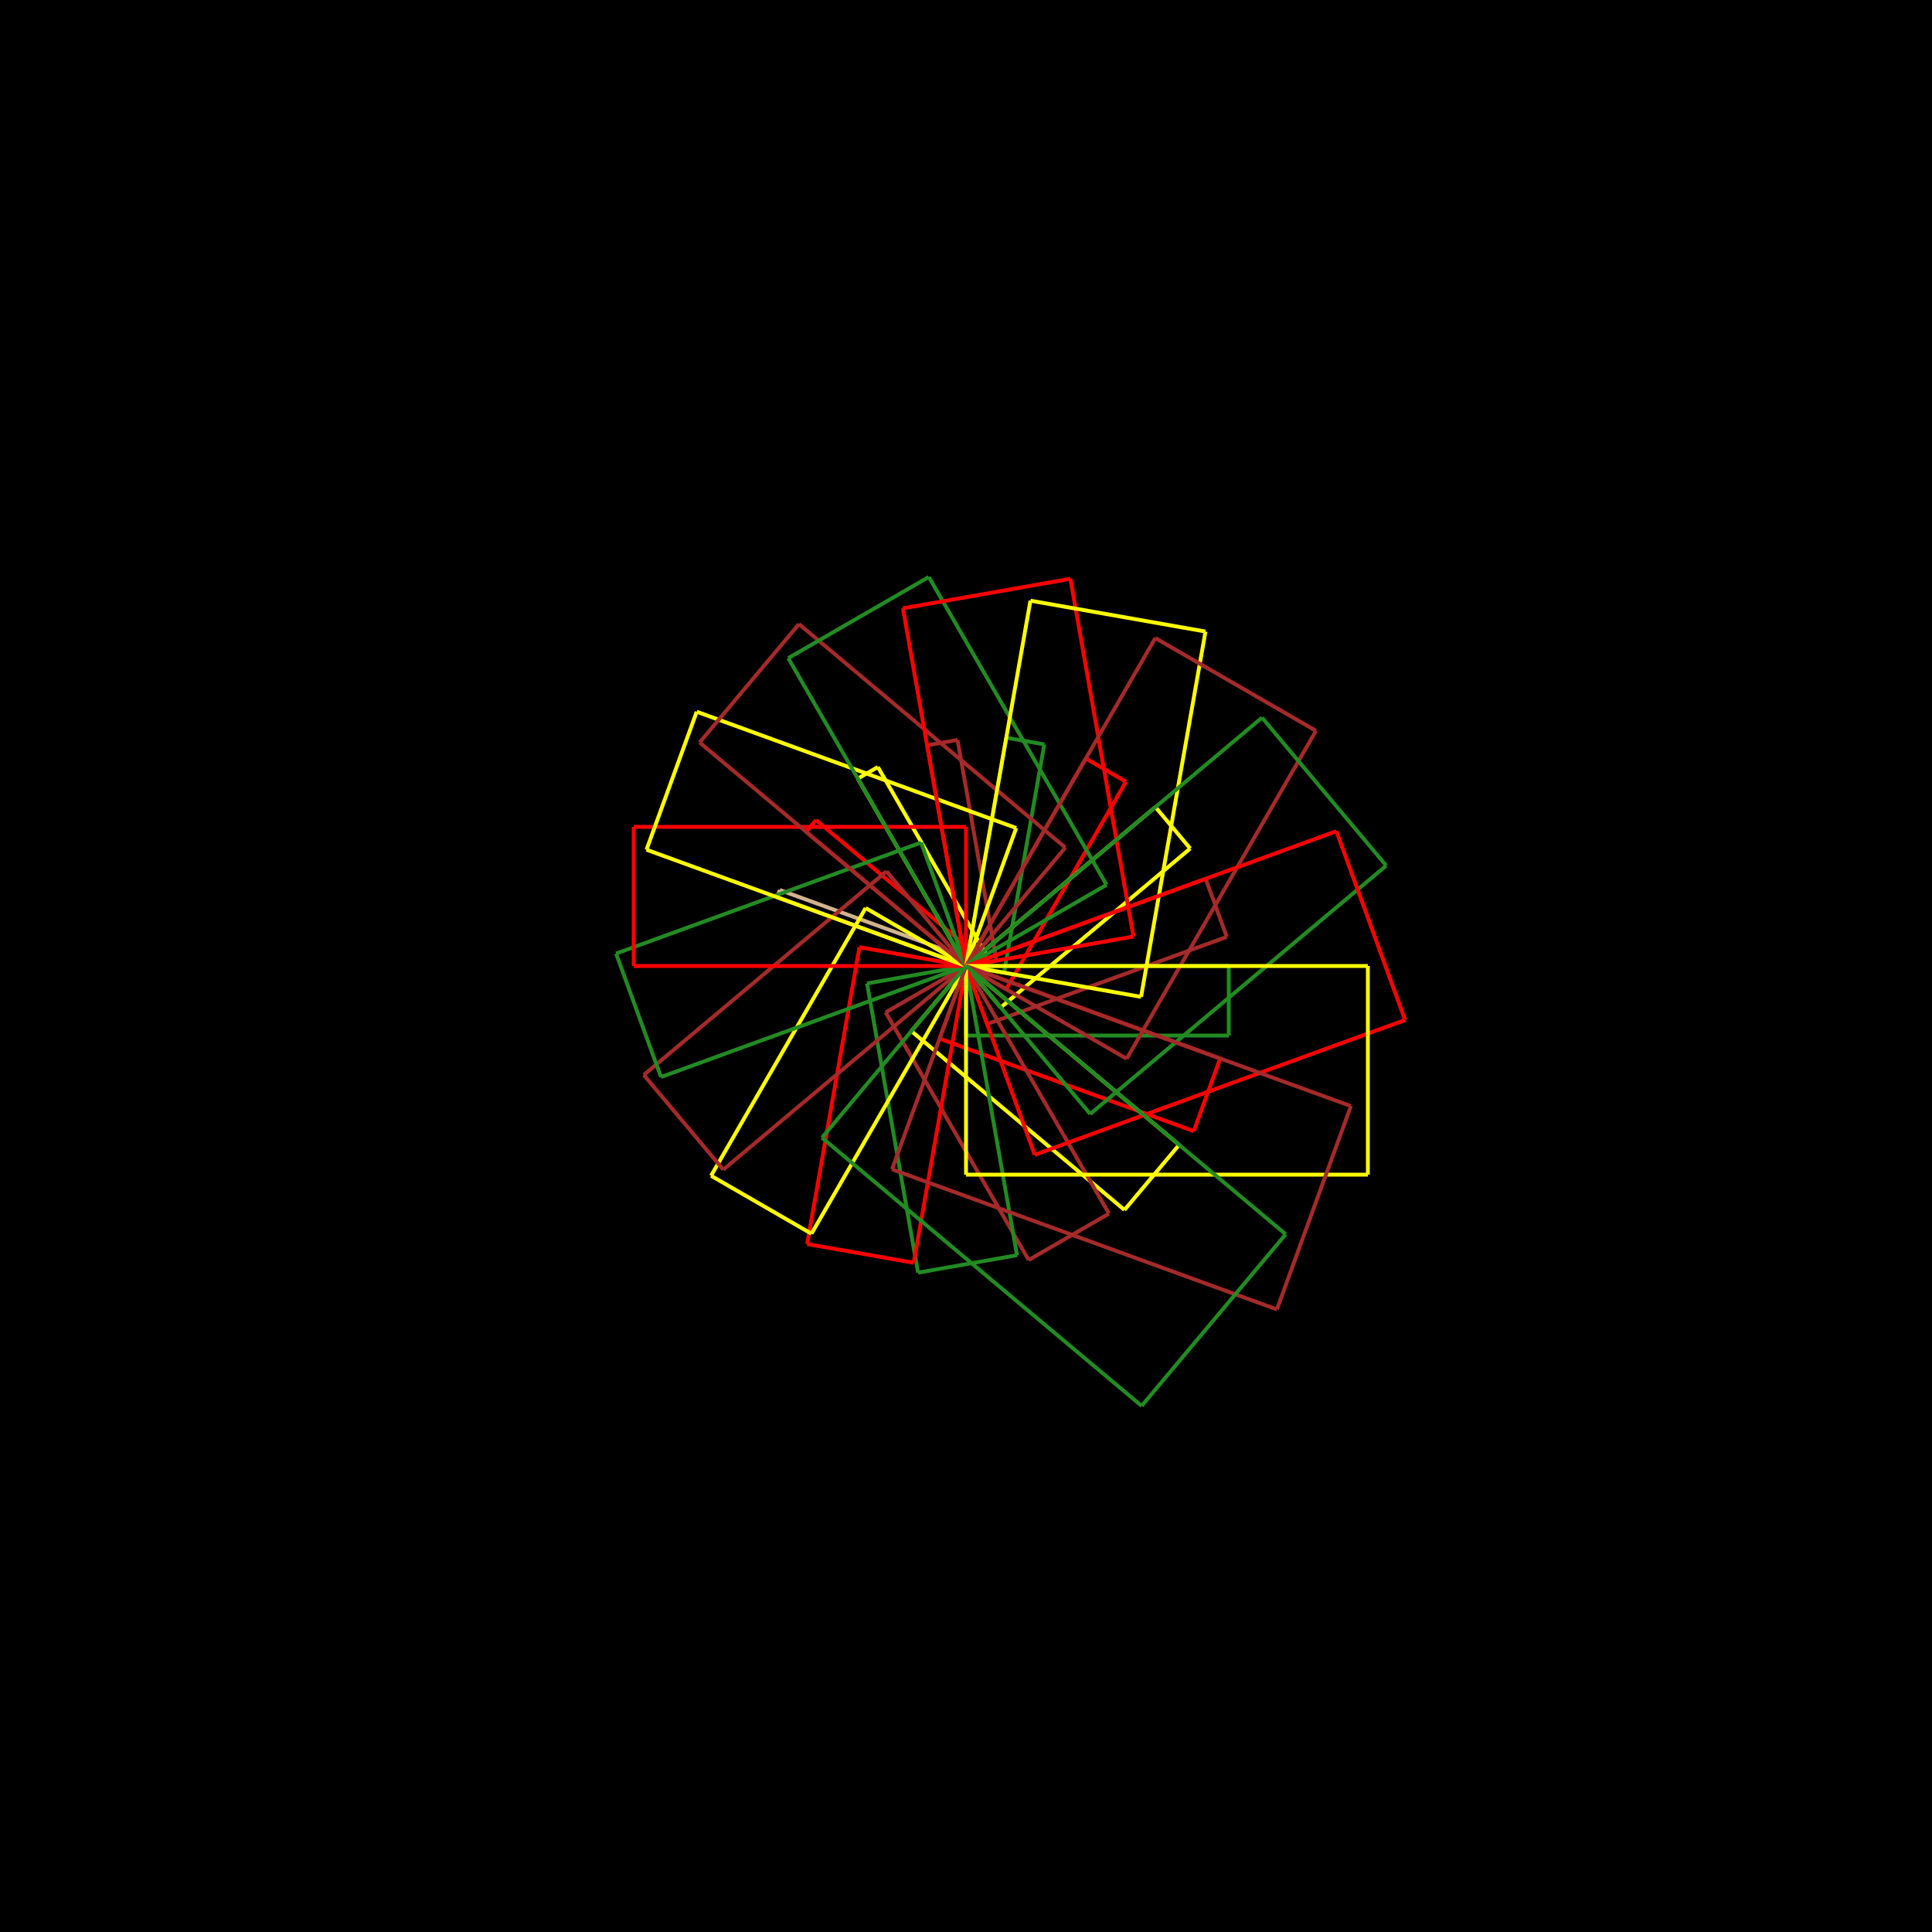 <svg width="500" height="500" viewBox="0 0 500 500" xmlns="http://www.w3.org/2000/svg">
    <defs/>
    <path fill="#000000" stroke="none" d="M 0 0 L 500 0 L 500 500 L 0 500 Z"/>
    <path fill="none" stroke="#d2b48c" d="M 250 250 L 250.684 248.121"/>
    <path fill="none" stroke="#d2b48c" d="M 250.684 248.121 L 201.82 230.336"/>
    <path fill="none" stroke="#d2b48c" d="M 201.82 230.336 L 201.137 232.215"/>
    <path fill="none" stroke="#d2b48c" d="M 201.137 232.215 L 250 250"/>
    <path fill="none" stroke="#ff0000" d="M 250 250 L 252.57 246.938"/>
    <path fill="none" stroke="#ff0000" d="M 252.57 246.938 L 211.203 212.227"/>
    <path fill="none" stroke="#ff0000" d="M 211.203 212.227 L 208.633 215.289"/>
    <path fill="none" stroke="#ff0000" d="M 208.633 215.289 L 250 250"/>
    <path fill="none" stroke="#ffff00" d="M 250 250 L 255.195 247"/>
    <path fill="none" stroke="#ffff00" d="M 255.195 247 L 227.195 198.504"/>
    <path fill="none" stroke="#ffff00" d="M 227.195 198.504 L 222 201.504"/>
    <path fill="none" stroke="#ffff00" d="M 222 201.504 L 250 250"/>
    <path fill="none" stroke="#a52a2a" d="M 250 250 L 257.879 248.609"/>
    <path fill="none" stroke="#a52a2a" d="M 257.879 248.609 L 247.809 191.492"/>
    <path fill="none" stroke="#a52a2a" d="M 247.809 191.492 L 239.93 192.883"/>
    <path fill="none" stroke="#a52a2a" d="M 239.93 192.883 L 250 250"/>
    <path fill="none" stroke="#228b22" d="M 250 250 L 259.848 251.738"/>
    <path fill="none" stroke="#228b22" d="M 259.848 251.738 L 270.266 192.648"/>
    <path fill="none" stroke="#228b22" d="M 270.266 192.648 L 260.418 190.91"/>
    <path fill="none" stroke="#228b22" d="M 260.418 190.91 L 250 250"/>
    <path fill="none" stroke="#ff0000" d="M 250 250 L 260.391 256"/>
    <path fill="none" stroke="#ff0000" d="M 260.391 256 L 291.391 202.305"/>
    <path fill="none" stroke="#ff0000" d="M 291.391 202.305 L 281 196.305"/>
    <path fill="none" stroke="#ff0000" d="M 281 196.305 L 250 250"/>
    <path fill="none" stroke="#ffff00" d="M 250 250 L 259 260.727"/>
    <path fill="none" stroke="#ffff00" d="M 259 260.727 L 308.027 219.59"/>
    <path fill="none" stroke="#ffff00" d="M 308.027 219.59 L 299.027 208.863"/>
    <path fill="none" stroke="#ffff00" d="M 299.027 208.863 L 250 250"/>
    <path fill="none" stroke="#a52a2a" d="M 250 250 L 255.473 265.035"/>
    <path fill="none" stroke="#a52a2a" d="M 255.473 265.035 L 317.492 242.461"/>
    <path fill="none" stroke="#a52a2a" d="M 317.492 242.461 L 312.02 227.426"/>
    <path fill="none" stroke="#a52a2a" d="M 312.02 227.426 L 250 250"/>
    <path fill="none" stroke="#228b22" d="M 250 250 L 250 268"/>
    <path fill="none" stroke="#228b22" d="M 250 268 L 318 268"/>
    <path fill="none" stroke="#228b22" d="M 318 268 L 318 250"/>
    <path fill="none" stroke="#228b22" d="M 318 250 L 250 250"/>
    <path fill="none" stroke="#ff0000" d="M 250 250 L 243.16 268.793"/>
    <path fill="none" stroke="#ff0000" d="M 243.16 268.793 L 308.938 292.734"/>
    <path fill="none" stroke="#ff0000" d="M 308.938 292.734 L 315.777 273.941"/>
    <path fill="none" stroke="#ff0000" d="M 315.777 273.941 L 250 250"/>
    <path fill="none" stroke="#ffff00" d="M 250 250 L 235.859 266.852"/>
    <path fill="none" stroke="#ffff00" d="M 235.859 266.852 L 291.016 313.133"/>
    <path fill="none" stroke="#ffff00" d="M 291.016 313.133 L 305.156 296.281"/>
    <path fill="none" stroke="#ffff00" d="M 305.156 296.281 L 250 250"/>
    <path fill="none" stroke="#a52a2a" d="M 250 250 L 229.215 262"/>
    <path fill="none" stroke="#a52a2a" d="M 229.215 262 L 266.215 326.086"/>
    <path fill="none" stroke="#a52a2a" d="M 266.215 326.086 L 287 314.086"/>
    <path fill="none" stroke="#a52a2a" d="M 287 314.086 L 250 250"/>
    <path fill="none" stroke="#228b22" d="M 250 250 L 224.395 254.516"/>
    <path fill="none" stroke="#228b22" d="M 224.395 254.516 L 237.594 329.359"/>
    <path fill="none" stroke="#228b22" d="M 237.594 329.359 L 263.199 324.844"/>
    <path fill="none" stroke="#228b22" d="M 263.199 324.844 L 250.004 250"/>
    <path fill="none" stroke="#ff0000" d="M 250.004 250 L 222.43 245.137"/>
    <path fill="none" stroke="#ff0000" d="M 222.43 245.137 L 208.887 321.953"/>
    <path fill="none" stroke="#ff0000" d="M 208.887 321.953 L 236.461 326.816"/>
    <path fill="none" stroke="#ff0000" d="M 236.461 326.816 L 250.004 250"/>
    <path fill="none" stroke="#ffff00" d="M 250.004 250 L 224.023 235"/>
    <path fill="none" stroke="#ffff00" d="M 224.023 235 L 184.023 304.281"/>
    <path fill="none" stroke="#ffff00" d="M 184.023 304.281 L 210.004 319.281"/>
    <path fill="none" stroke="#ffff00" d="M 210.004 319.281 L 250.004 250"/>
    <path fill="none" stroke="#a52a2a" d="M 250.004 250 L 229.434 225.488"/>
    <path fill="none" stroke="#a52a2a" d="M 229.434 225.488 L 166.617 278.195"/>
    <path fill="none" stroke="#a52a2a" d="M 166.617 278.195 L 187.188 302.707"/>
    <path fill="none" stroke="#a52a2a" d="M 187.188 302.707 L 250.004 250"/>
    <path fill="none" stroke="#228b22" d="M 250.004 250 L 238.375 218.051"/>
    <path fill="none" stroke="#228b22" d="M 238.375 218.051 L 159.441 246.781"/>
    <path fill="none" stroke="#228b22" d="M 159.441 246.781 L 171.07 278.73"/>
    <path fill="none" stroke="#228b22" d="M 171.07 278.73 L 250.004 250"/>
    <path fill="none" stroke="#ff0000" d="M 250.004 250 L 250.004 214"/>
    <path fill="none" stroke="#ff0000" d="M 250.004 214 L 164.004 214"/>
    <path fill="none" stroke="#ff0000" d="M 164.004 214 L 164.004 250"/>
    <path fill="none" stroke="#ff0000" d="M 164.004 250 L 250.004 250"/>
    <path fill="none" stroke="#ffff00" d="M 250.004 250 L 263 214.293"/>
    <path fill="none" stroke="#ffff00" d="M 263 214.293 L 180.309 184.195"/>
    <path fill="none" stroke="#ffff00" d="M 180.309 184.195 L 167.312 219.902"/>
    <path fill="none" stroke="#ffff00" d="M 167.312 219.902 L 250.004 250"/>
    <path fill="none" stroke="#a52a2a" d="M 250.004 250 L 275.715 219.359"/>
    <path fill="none" stroke="#a52a2a" d="M 275.715 219.359 L 206.77 161.508"/>
    <path fill="none" stroke="#a52a2a" d="M 206.77 161.508 L 181.059 192.148"/>
    <path fill="none" stroke="#a52a2a" d="M 181.059 192.148 L 250.004 250"/>
    <path fill="none" stroke="#228b22" d="M 250.004 250 L 286.379 229"/>
    <path fill="none" stroke="#228b22" d="M 286.379 229 L 240.379 149.324"/>
    <path fill="none" stroke="#228b22" d="M 240.379 149.324 L 204.004 170.324"/>
    <path fill="none" stroke="#228b22" d="M 204.004 170.324 L 250.004 250"/>
    <path fill="none" stroke="#ff0000" d="M 250.004 250 L 293.336 242.359"/>
    <path fill="none" stroke="#ff0000" d="M 293.336 242.359 L 277.012 149.789"/>
    <path fill="none" stroke="#ff0000" d="M 277.012 149.789 L 233.68 157.43"/>
    <path fill="none" stroke="#ff0000" d="M 233.68 157.43 L 250.004 250"/>
    <path fill="none" stroke="#ffff00" d="M 250.004 250 L 295.305 257.988"/>
    <path fill="none" stroke="#ffff00" d="M 295.305 257.988 L 311.977 163.445"/>
    <path fill="none" stroke="#ffff00" d="M 311.977 163.445 L 266.676 155.457"/>
    <path fill="none" stroke="#ffff00" d="M 266.676 155.457 L 250.004 250"/>
    <path fill="none" stroke="#a52a2a" d="M 250.004 250 L 291.574 274"/>
    <path fill="none" stroke="#a52a2a" d="M 291.574 274 L 340.574 189.129"/>
    <path fill="none" stroke="#a52a2a" d="M 340.574 189.129 L 299.004 165.129"/>
    <path fill="none" stroke="#a52a2a" d="M 299.004 165.129 L 250.004 250"/>
    <path fill="none" stroke="#228b22" d="M 250.004 250 L 282.145 288.301"/>
    <path fill="none" stroke="#228b22" d="M 282.145 288.301 L 358.75 224.023"/>
    <path fill="none" stroke="#228b22" d="M 358.75 224.023 L 326.609 185.723"/>
    <path fill="none" stroke="#228b22" d="M 326.609 185.723 L 250.004 250"/>
    <path fill="none" stroke="#ff0000" d="M 250.004 250 L 267.789 298.863"/>
    <path fill="none" stroke="#ff0000" d="M 267.789 298.863 L 363.637 263.977"/>
    <path fill="none" stroke="#ff0000" d="M 363.637 263.977 L 345.852 215.113"/>
    <path fill="none" stroke="#ff0000" d="M 345.852 215.113 L 250.004 250"/>
    <path fill="none" stroke="#ffff00" d="M 250.004 250 L 250.004 304"/>
    <path fill="none" stroke="#ffff00" d="M 250.004 304 L 354.004 304"/>
    <path fill="none" stroke="#ffff00" d="M 354.004 304 L 354.004 250"/>
    <path fill="none" stroke="#ffff00" d="M 354.004 250 L 250.004 250"/>
    <path fill="none" stroke="#a52a2a" d="M 250.004 250 L 230.852 302.621"/>
    <path fill="none" stroke="#a52a2a" d="M 230.852 302.621 L 330.461 338.875"/>
    <path fill="none" stroke="#a52a2a" d="M 330.461 338.875 L 349.613 286.254"/>
    <path fill="none" stroke="#a52a2a" d="M 349.613 286.254 L 250.008 250"/>
    <path fill="none" stroke="#228b22" d="M 250.008 250 L 212.727 294.43"/>
    <path fill="none" stroke="#228b22" d="M 212.727 294.43 L 295.461 363.852"/>
    <path fill="none" stroke="#228b22" d="M 295.461 363.852 L 332.742 319.422"/>
    <path fill="none" stroke="#228b22" d="M 332.742 319.422 L 250.008 250"/>
</svg>
